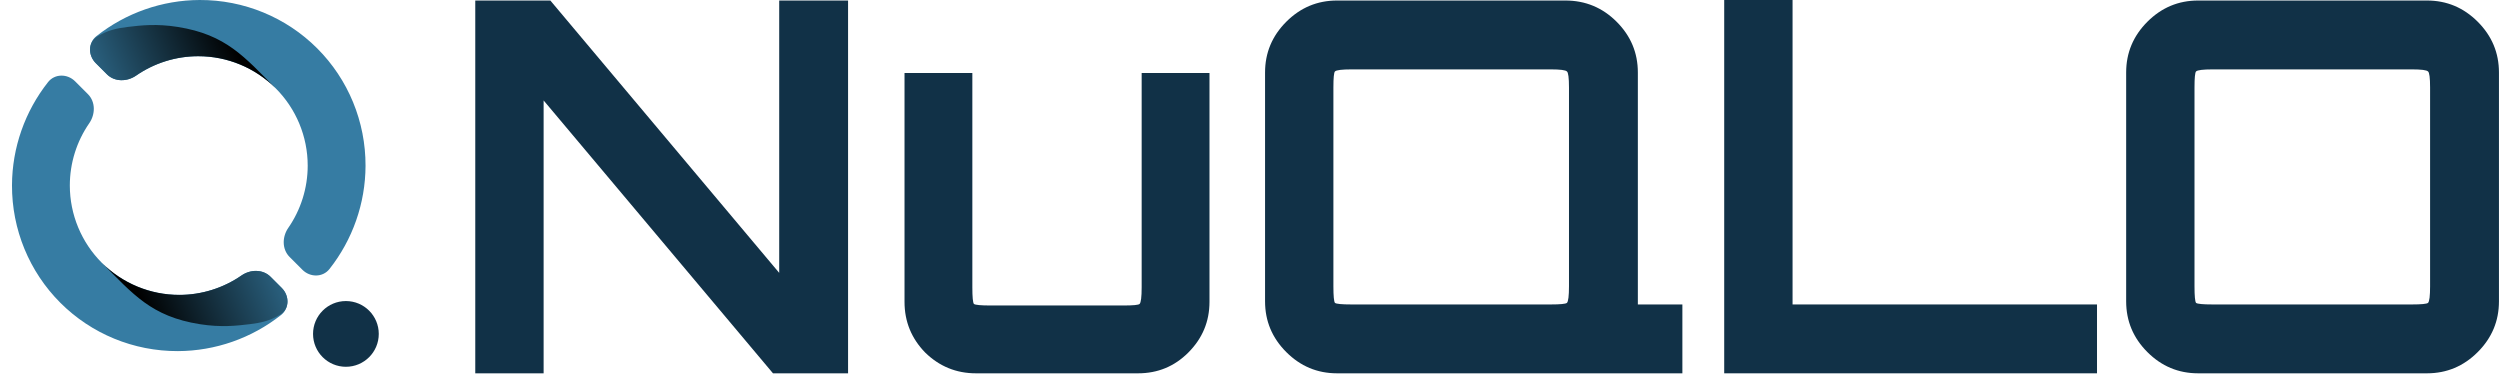 <svg width="647" height="97" viewBox="0 0 647 97" fill="none" xmlns="http://www.w3.org/2000/svg">
<path fill-rule="evenodd" clip-rule="evenodd" d="M3.104 47.939C3.138 38.221 6.454 28.829 12.434 21.251C14.182 19.036 17.443 19.053 19.438 21.047L22.754 24.364C24.749 26.358 24.703 29.572 23.098 31.892C19.847 36.593 18.071 42.206 18.071 48.001C18.071 55.512 21.055 62.715 26.366 68.026C31.677 73.337 38.88 76.321 46.391 76.321C52.187 76.321 57.799 74.545 62.5 71.294C64.82 69.689 68.034 69.643 70.028 71.638L72.923 74.533C74.918 76.527 74.934 79.789 72.72 81.536C65.141 87.516 55.75 90.833 46.032 90.867C34.607 90.906 23.666 86.406 15.615 78.355C7.565 70.305 3.064 59.364 3.104 47.939Z" fill="#367CA3"/>
<path fill-rule="evenodd" clip-rule="evenodd" d="M26.366 68.026C31.677 73.337 38.88 76.321 46.391 76.321C52.187 76.321 57.799 74.545 62.5 71.294C64.82 69.689 68.034 69.643 70.028 71.638L72.923 74.533C74.918 76.527 74.976 79.87 72.586 81.369C69.905 83.05 67.433 83.559 64.638 83.898C61.171 84.317 57.206 84.763 51.723 83.898C39.124 81.908 34.416 76.077 26.366 68.026C-7.444 34.216 -10.108 31.552 26.366 68.026Z" fill="url(#paint0_linear_15_4)"/>
<path fill-rule="evenodd" clip-rule="evenodd" d="M94.6 42.928C94.567 52.646 91.25 62.038 85.27 69.616C83.523 71.83 80.261 71.814 78.266 69.82L74.95 66.503C72.955 64.508 73.001 61.295 74.606 58.974C77.857 54.273 79.633 48.661 79.633 42.866C79.633 35.355 76.65 28.152 71.338 22.841C66.027 17.529 58.824 14.546 51.313 14.546C45.518 14.546 39.906 16.322 35.205 19.573C32.885 21.178 29.671 21.224 27.676 19.229L24.781 16.334C22.787 14.339 22.77 11.078 24.985 9.331C32.563 3.351 41.954 0.034 51.673 0C63.097 -0.039 74.038 4.461 82.089 12.512C90.139 20.562 94.64 31.503 94.6 42.928Z" fill="#367CA3"/>
<path fill-rule="evenodd" clip-rule="evenodd" d="M71.338 22.841C66.027 17.529 58.824 14.546 51.313 14.546C45.518 14.546 39.906 16.322 35.205 19.573C32.885 21.178 29.671 21.224 27.676 19.229L24.781 16.334C22.787 14.339 22.728 10.997 25.118 9.498C27.8 7.817 30.271 7.308 33.067 6.969C36.533 6.55 40.498 6.103 45.981 6.969C58.581 8.959 63.288 14.79 71.338 22.841C107.812 59.315 105.148 56.651 71.338 22.841Z" fill="url(#paint1_linear_15_4)"/>
<circle cx="89.521" cy="86.418" r="8.505" fill="#113147"/>
<path d="M123 96.614V0.134H142.43L201.658 70.618V0.134H219.48V96.614H200.05L140.688 25.996V96.614H123Z" fill="#113147"/>
<path d="M252.582 96.614C247.49 96.614 243.113 94.827 239.45 91.254C235.877 87.591 234.09 83.214 234.09 78.122V18.894H251.644V74.37C251.644 76.871 251.778 78.301 252.046 78.658C252.404 78.926 253.833 79.06 256.334 79.06H290.772C293.274 79.06 294.658 78.926 294.926 78.658C295.284 78.301 295.462 76.871 295.462 74.37V18.894H313.016V78.122C313.016 83.214 311.185 87.591 307.522 91.254C303.949 94.827 299.616 96.614 294.524 96.614H252.582Z" fill="#113147"/>
<path d="M346.022 96.614C340.93 96.614 336.553 94.783 332.89 91.12C329.227 87.457 327.396 83.08 327.396 77.988V18.76C327.396 13.668 329.227 9.291 332.89 5.628C336.553 1.965 340.93 0.134 346.022 0.134H405.116C410.297 0.134 414.719 1.965 418.382 5.628C422.045 9.291 423.876 13.668 423.876 18.76V78.792H435.4V96.614H346.022ZM349.774 78.792H401.364C403.776 78.792 405.161 78.658 405.518 78.39C405.875 78.033 406.054 76.603 406.054 74.102V22.646C406.054 20.145 405.875 18.76 405.518 18.492C405.161 18.135 403.776 17.956 401.364 17.956H349.774C347.273 17.956 345.843 18.135 345.486 18.492C345.218 18.76 345.084 20.145 345.084 22.646V74.102C345.084 76.603 345.218 78.033 345.486 78.39C345.843 78.658 347.273 78.792 349.774 78.792Z" fill="#113147"/>
<path d="M446.226 96.614V0H463.914V78.792H542.706V96.614H446.226Z" fill="#113147"/>
<path d="M568.876 96.614C563.784 96.614 559.406 94.783 555.744 91.12C552.081 87.457 550.25 83.08 550.25 77.988V18.76C550.25 13.668 552.081 9.291 555.744 5.628C559.406 1.965 563.784 0.134 568.876 0.134H628.104C633.196 0.134 637.573 1.965 641.236 5.628C644.898 9.291 646.73 13.668 646.73 18.76V77.988C646.73 83.08 644.898 87.457 641.236 91.12C637.573 94.783 633.196 96.614 628.104 96.614H568.876ZM572.628 78.792H624.218C626.63 78.792 628.014 78.658 628.372 78.39C628.729 78.033 628.908 76.603 628.908 74.102V22.646C628.908 20.145 628.729 18.76 628.372 18.492C628.014 18.135 626.63 17.956 624.218 17.956H572.628C570.126 17.956 568.697 18.135 568.34 18.492C568.072 18.76 567.938 20.145 567.938 22.646V74.102C567.938 76.603 568.072 78.033 568.34 78.39C568.697 78.658 570.126 78.792 572.628 78.792Z" fill="#113147"/>
<defs>
<linearGradient id="paint0_linear_15_4" x1="36.919" y1="78.858" x2="79.127" y2="61.534" gradientUnits="userSpaceOnUse">
<stop/>
<stop offset="1" stop-color="#367CA3"/>
</linearGradient>
<linearGradient id="paint1_linear_15_4" x1="60.786" y1="12.009" x2="18.578" y2="29.333" gradientUnits="userSpaceOnUse">
<stop/>
<stop offset="1" stop-color="#367CA3"/>
</linearGradient>
</defs>
</svg>
